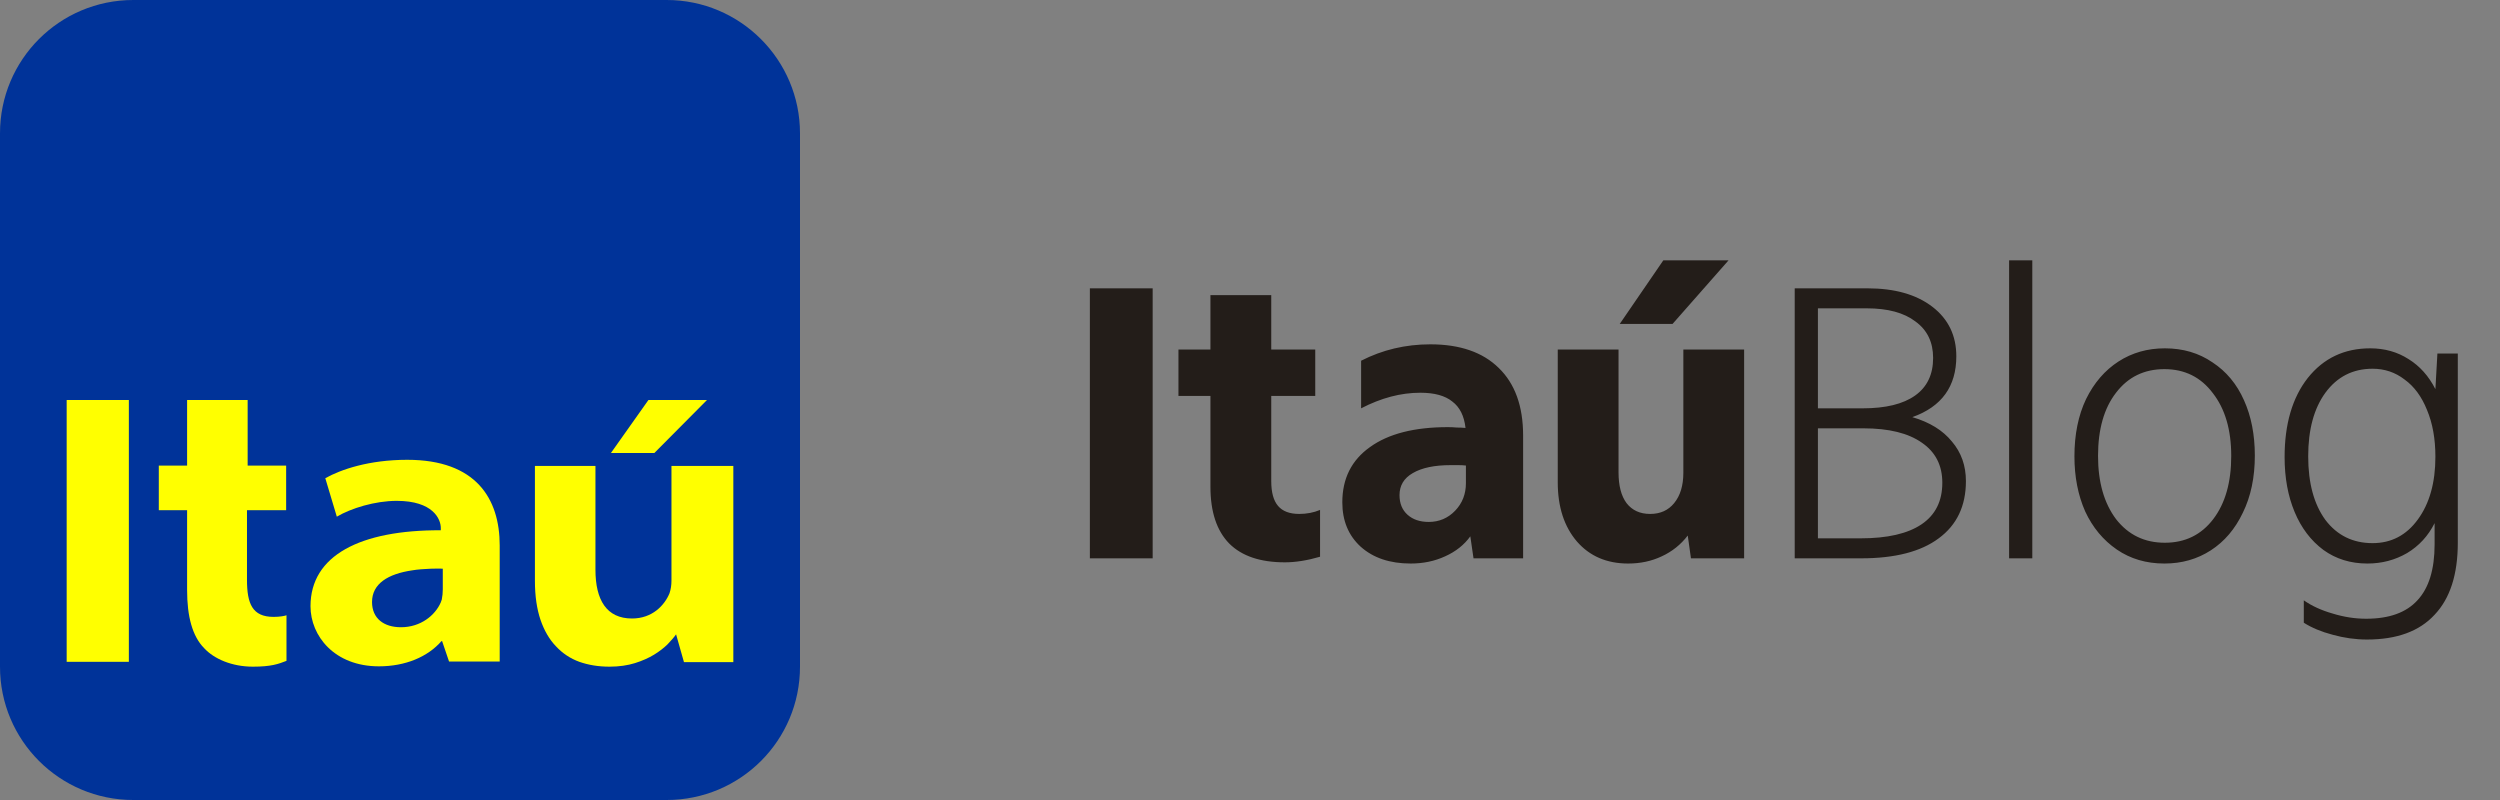 <svg width="150" height="48" viewBox="0 0 150 48" fill="none" xmlns="http://www.w3.org/2000/svg">
<rect x="0" y="0" width="150" height="48" fill="#808080" stroke="none"/>
<path d="M8.003 0H39.997C44.423 0 48 3.595 48 8V40C48 44.425 44.423 48 39.997 48H8.003C3.577 48 0 44.425 0 40V8C0 3.575 3.577 0 8.003 0Z" fill="#003399"/>
<path d="M7.731 24H4V39.709H7.731V24Z" fill="#FFFF00"/>
<path d="M24.434 27.588C22.144 27.588 20.446 28.17 19.518 28.693L20.209 31.001C21.058 30.497 22.5 30.051 23.803 30.051C25.974 30.051 26.448 31.137 26.448 31.68V31.816C21.611 31.796 18.63 33.328 18.63 36.373C18.63 38.157 20.071 39.98 22.736 39.98C24.316 39.98 25.659 39.418 26.488 38.468H26.527L26.942 39.69H29.982V32.727C29.982 29.915 28.561 27.588 24.434 27.588ZM26.567 35.365C26.567 35.559 26.547 35.772 26.508 35.966C26.508 35.985 26.468 36.082 26.468 36.082C26.468 36.102 26.448 36.121 26.448 36.141C26.113 36.916 25.244 37.634 24.059 37.634C23.033 37.634 22.322 37.11 22.322 36.121C22.322 35.016 23.289 34.434 24.731 34.221C25.066 34.162 25.441 34.143 25.836 34.123C26.073 34.123 26.33 34.104 26.567 34.123V35.365Z" fill="#FFFF00"/>
<path d="M40.288 27.937V34.841C40.288 35.113 40.249 35.365 40.17 35.597C39.874 36.315 39.143 37.11 37.919 37.11C36.399 37.11 35.727 36.005 35.727 34.182V27.956H32.095V34.841C32.095 35.772 32.213 36.548 32.43 37.188C32.648 37.828 32.963 38.371 33.358 38.778C33.753 39.205 34.227 39.515 34.76 39.709C35.313 39.903 35.905 40 36.577 40C37.149 40 37.662 39.922 38.097 39.787C38.531 39.651 38.926 39.476 39.242 39.282C39.558 39.088 39.834 38.875 40.051 38.662C40.269 38.429 40.446 38.235 40.565 38.06L41.038 39.728H44V27.956H40.288V27.937Z" fill="#FFFF00"/>
<path d="M11.226 24V27.937H9.528V30.613H11.226V35.404C11.226 36.994 11.542 38.177 12.253 38.894C12.845 39.534 13.911 40 15.175 40C16.261 40 16.695 39.845 17.189 39.651V36.916C17.09 36.955 16.794 37.013 16.419 37.013C15.135 37.013 14.819 36.218 14.819 34.783V30.613H17.169V27.937H14.859V24H11.226Z" fill="#FFFF00"/>
<path fill-rule="evenodd" clip-rule="evenodd" d="M38.906 24L36.655 27.18H39.261L42.42 24H38.906Z" fill="#FFFF00"/>
<path d="M65.392 33.5V17.3H69.16V33.5H65.392ZM77.091 33.74C75.618 33.74 74.507 33.364 73.754 32.612C73.002 31.844 72.626 30.708 72.626 29.204V23.756H70.707V20.972H72.626V17.708H76.275V20.972H78.915V23.756H76.275V28.868C76.275 29.54 76.41 30.036 76.683 30.356C76.954 30.676 77.379 30.836 77.954 30.836C78.403 30.836 78.819 30.756 79.203 30.596V33.404C78.434 33.628 77.731 33.74 77.091 33.74ZM84.643 33.812C83.395 33.812 82.395 33.476 81.643 32.804C80.907 32.132 80.539 31.244 80.539 30.14C80.539 28.716 81.091 27.612 82.195 26.828C83.299 26.028 84.859 25.628 86.875 25.628C87.051 25.628 87.227 25.636 87.403 25.652C87.579 25.652 87.755 25.66 87.931 25.676C87.851 24.956 87.587 24.428 87.139 24.092C86.707 23.74 86.067 23.564 85.219 23.564C84.051 23.564 82.867 23.876 81.667 24.5V21.644C82.947 20.988 84.331 20.66 85.819 20.66C87.595 20.66 88.963 21.132 89.923 22.076C90.899 23.02 91.387 24.372 91.387 26.132V33.5H88.411L88.219 32.18C87.851 32.692 87.347 33.092 86.707 33.38C86.083 33.668 85.395 33.812 84.643 33.812ZM85.723 31.316C86.347 31.316 86.875 31.092 87.307 30.644C87.739 30.196 87.955 29.644 87.955 28.988V27.932C87.811 27.916 87.659 27.908 87.499 27.908C87.355 27.908 87.203 27.908 87.043 27.908C86.067 27.908 85.307 28.068 84.763 28.388C84.235 28.692 83.971 29.132 83.971 29.708C83.971 30.204 84.131 30.596 84.451 30.884C84.771 31.172 85.195 31.316 85.723 31.316ZM97.689 33.812C96.409 33.812 95.385 33.372 94.617 32.492C93.849 31.596 93.465 30.412 93.465 28.94V20.972H97.112V28.34C97.112 29.14 97.272 29.756 97.593 30.188C97.928 30.62 98.4 30.836 99.008 30.836C99.617 30.836 100.097 30.62 100.449 30.188C100.817 29.74 101.001 29.132 101.001 28.364V20.972H104.648V33.5H101.457L101.265 32.132C100.849 32.676 100.329 33.092 99.704 33.38C99.097 33.668 98.424 33.812 97.689 33.812ZM100.353 19.436H97.184L99.8 15.62H103.713L100.353 19.436ZM107.683 17.3H112.051C113.683 17.3 114.979 17.668 115.939 18.404C116.899 19.14 117.379 20.132 117.379 21.38C117.379 23.188 116.499 24.404 114.739 25.028C115.779 25.332 116.571 25.82 117.115 26.492C117.675 27.148 117.955 27.94 117.955 28.868C117.955 30.356 117.411 31.5 116.323 32.3C115.251 33.1 113.699 33.5 111.667 33.5H107.683V17.3ZM111.643 32.3C113.243 32.3 114.459 32.02 115.291 31.46C116.123 30.9 116.539 30.068 116.539 28.964C116.539 27.924 116.131 27.124 115.315 26.564C114.499 25.988 113.331 25.7 111.811 25.7H109.075V32.3H111.643ZM111.763 24.5C113.139 24.5 114.187 24.244 114.907 23.732C115.627 23.22 115.987 22.468 115.987 21.476C115.987 20.532 115.635 19.804 114.931 19.292C114.243 18.764 113.267 18.5 112.003 18.5H109.075V24.5H111.763ZM120.546 15.62H121.938V33.5H120.546V15.62ZM129.866 33.812C128.778 33.812 127.826 33.532 127.01 32.972C126.194 32.412 125.562 31.652 125.114 30.692C124.682 29.716 124.466 28.612 124.466 27.38C124.466 26.068 124.698 24.924 125.162 23.948C125.642 22.972 126.29 22.22 127.106 21.692C127.922 21.164 128.85 20.9 129.89 20.9C130.978 20.9 131.93 21.18 132.746 21.74C133.578 22.284 134.21 23.044 134.642 24.02C135.074 24.98 135.29 26.084 135.29 27.332C135.29 28.644 135.05 29.788 134.57 30.764C134.106 31.74 133.466 32.492 132.65 33.02C131.834 33.548 130.906 33.812 129.866 33.812ZM129.89 32.564C131.106 32.564 132.074 32.092 132.794 31.148C133.514 30.204 133.874 28.94 133.874 27.356C133.874 25.788 133.506 24.532 132.77 23.588C132.05 22.628 131.082 22.148 129.866 22.148C128.65 22.148 127.682 22.62 126.962 23.564C126.242 24.492 125.882 25.756 125.882 27.356C125.882 28.924 126.242 30.188 126.962 31.148C127.698 32.092 128.674 32.564 129.89 32.564ZM142.02 38.372C141.332 38.372 140.644 38.276 139.956 38.084C139.284 37.908 138.708 37.668 138.228 37.364V36.02C138.708 36.356 139.284 36.62 139.956 36.812C140.628 37.02 141.3 37.124 141.972 37.124C143.348 37.124 144.372 36.756 145.044 36.02C145.732 35.284 146.076 34.164 146.076 32.66V31.388C145.692 32.156 145.14 32.756 144.42 33.188C143.7 33.604 142.908 33.812 142.044 33.812C141.036 33.812 140.156 33.54 139.404 32.996C138.652 32.436 138.076 31.676 137.676 30.716C137.276 29.756 137.076 28.66 137.076 27.428C137.076 25.444 137.54 23.86 138.468 22.676C139.412 21.492 140.66 20.9 142.212 20.9C143.076 20.9 143.844 21.116 144.516 21.548C145.188 21.964 145.724 22.564 146.124 23.348L146.244 21.212H147.468V32.564C147.468 34.468 147.004 35.908 146.076 36.884C145.164 37.876 143.812 38.372 142.02 38.372ZM142.355 32.588C143.476 32.588 144.38 32.116 145.068 31.172C145.772 30.212 146.124 28.956 146.124 27.404C146.124 26.332 145.956 25.396 145.62 24.596C145.3 23.796 144.852 23.188 144.276 22.772C143.716 22.34 143.076 22.124 142.355 22.124C141.172 22.124 140.228 22.604 139.524 23.564C138.836 24.508 138.492 25.78 138.492 27.38C138.492 28.98 138.836 30.252 139.524 31.196C140.228 32.124 141.172 32.588 142.355 32.588Z" fill="#231D19"/>
</svg>
